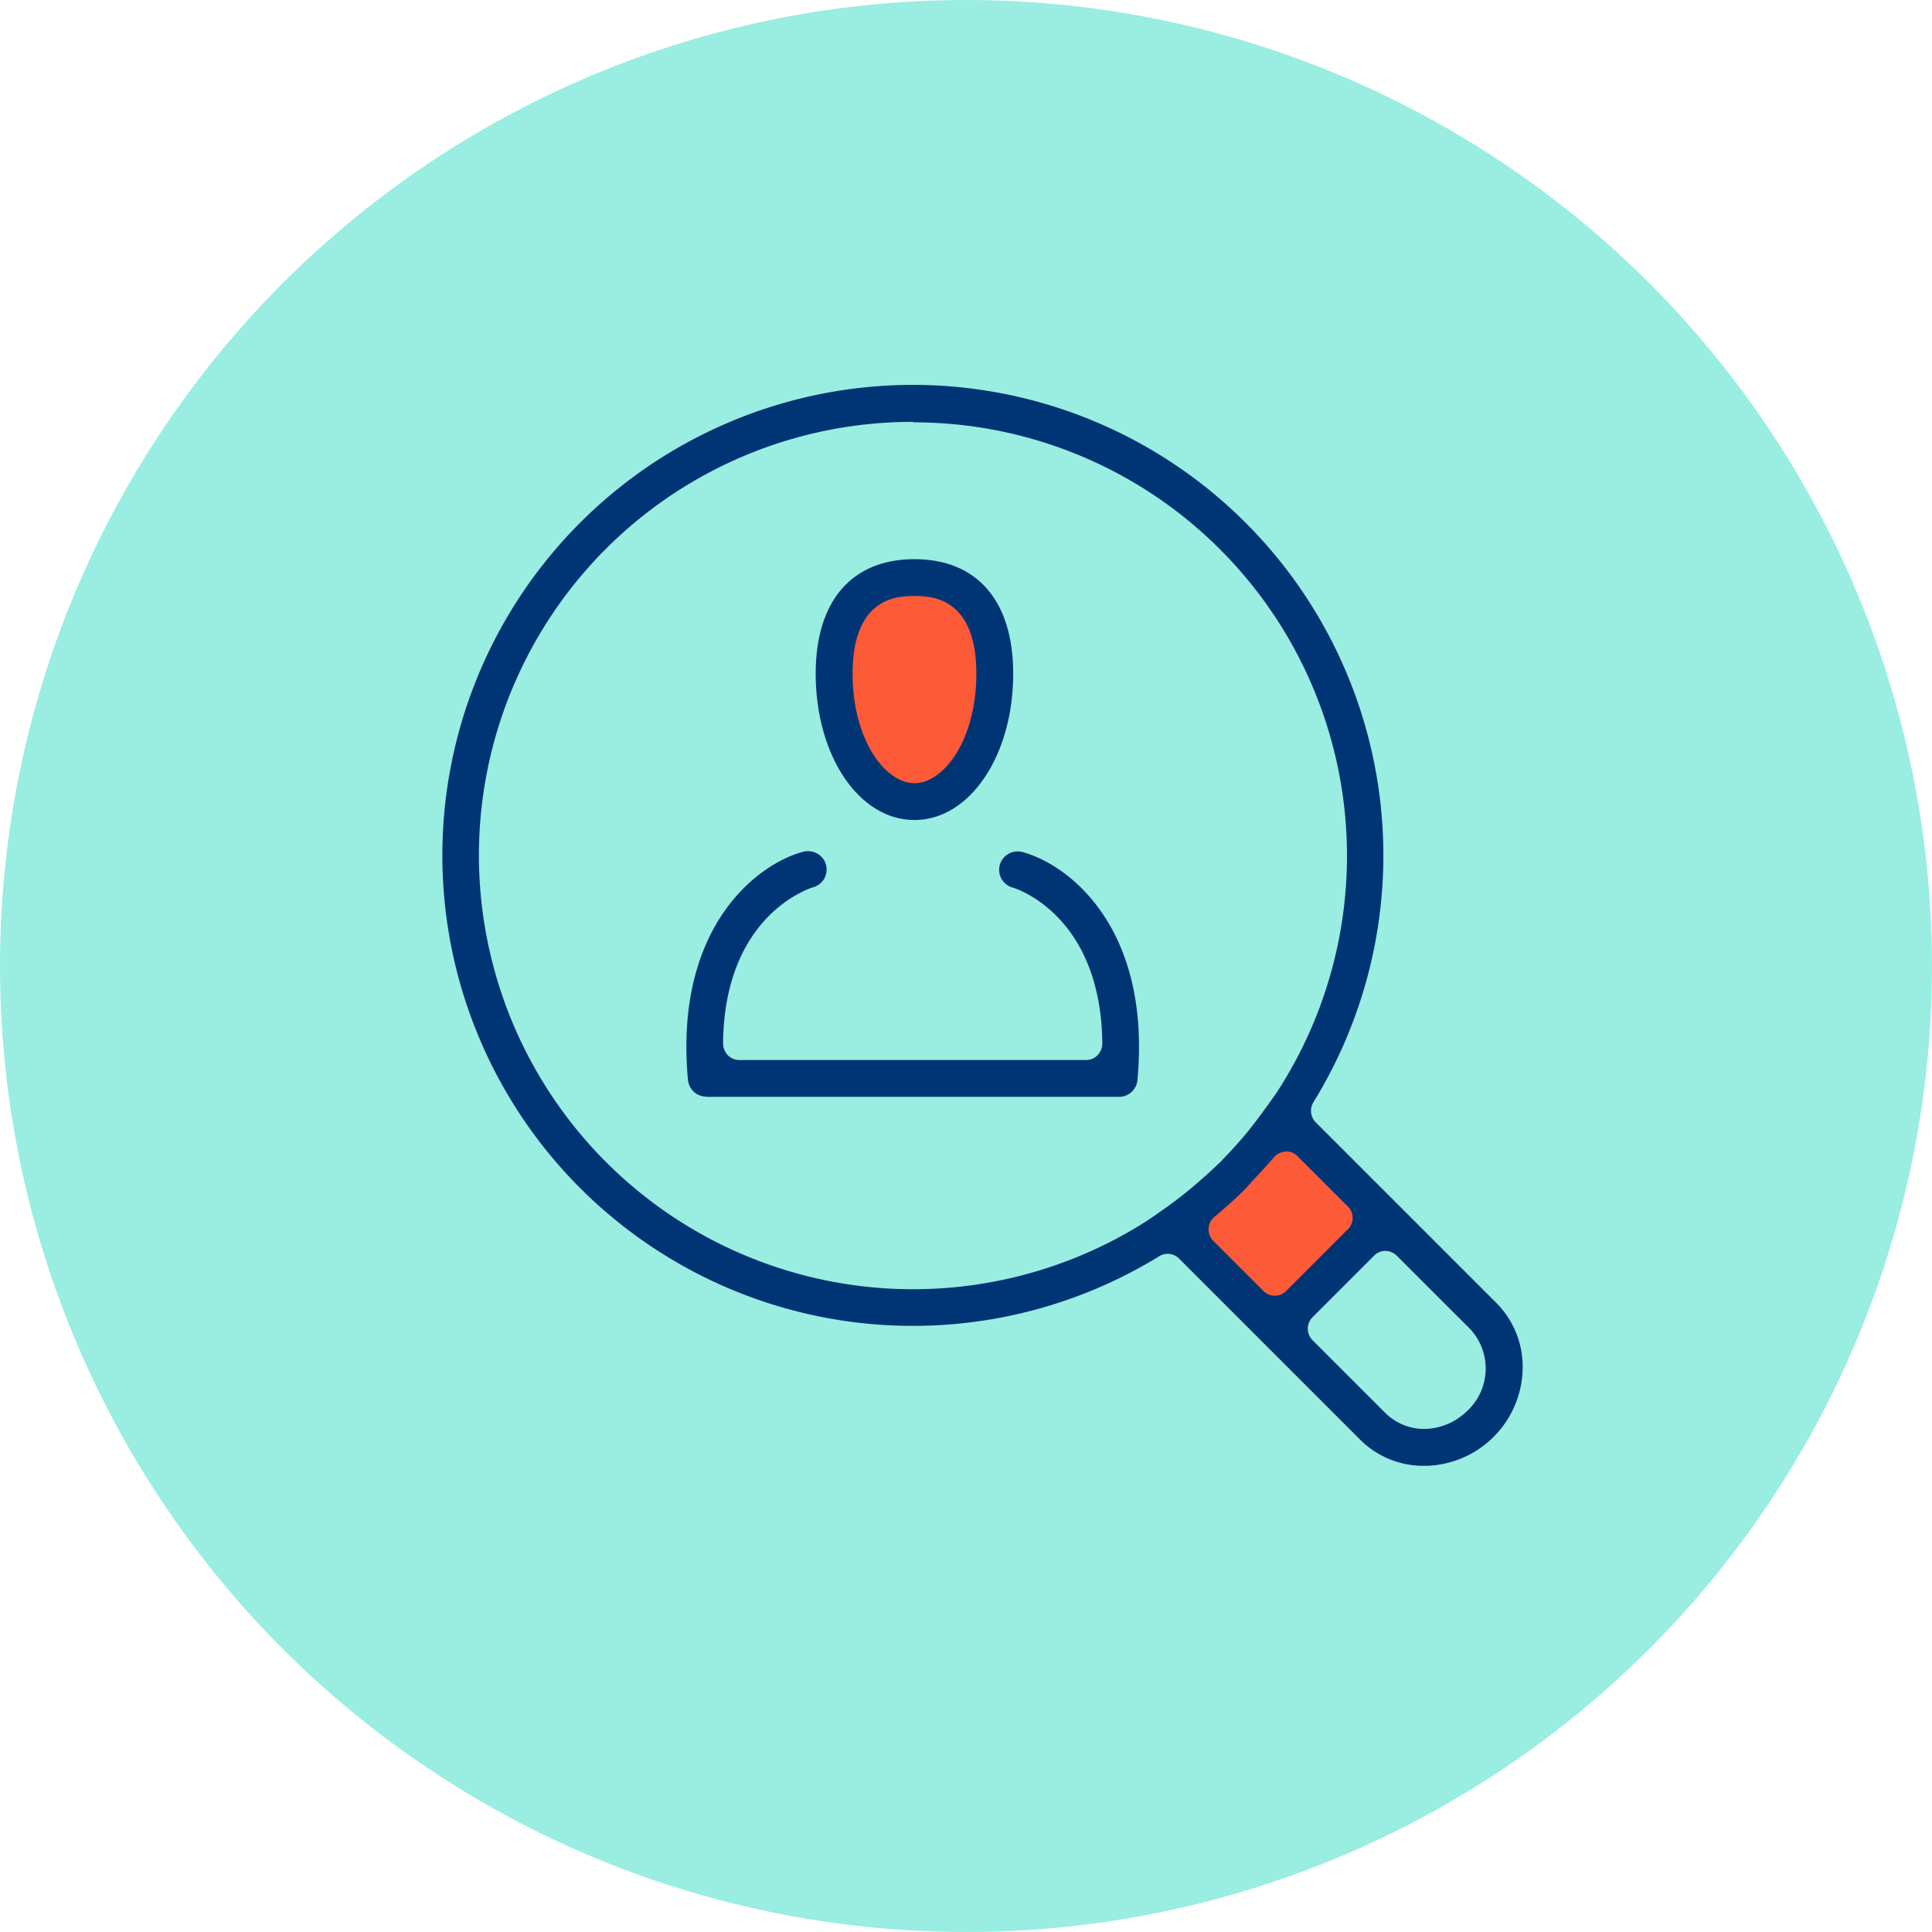 <svg xmlns="http://www.w3.org/2000/svg" xmlns:xlink="http://www.w3.org/1999/xlink" width="85" height="85" viewBox="0 0 85 85">
  <defs>
    <clipPath id="clip-path">
      <rect id="Rectángulo_403738" data-name="Rectángulo 403738" width="47.542" height="47.53" fill="none"/>
    </clipPath>
  </defs>
  <g id="Grupo_1107217" data-name="Grupo 1107217" transform="translate(-1072.051 -6887)">
    <circle id="Elipse_11765" data-name="Elipse 11765" cx="42.5" cy="42.5" r="42.5" transform="translate(1072.051 6887)" fill="#99ede1"/>
    <g id="Grupo_1107148" data-name="Grupo 1107148" transform="translate(1091.5 6903.96)">
      <g id="Grupo_1107147" data-name="Grupo 1107147" transform="translate(0 0)" clip-path="url(#clip-path)">
        <path id="Trazado_878798" data-name="Trazado 878798" d="M23.134,12.581c0,2.735-1.625,4.953-3.633,4.953s-3.632-2.218-3.632-4.953S17.494,7.628,19.5,7.628s3.633,2.218,3.633,4.953" transform="translate(1.281 0.616)" fill="#fd5a37"/>
        <path id="Trazado_878799" data-name="Trazado 878799" d="M29.753,34.99l4.85-4.85,4.349,4.349L34.436,39Z" transform="translate(2.402 2.433)" fill="#fd5a37"/>
        <path id="Trazado_878800" data-name="Trazado 878800" d="M43.207,47.53a3.935,3.935,0,0,1-2.831-1.167l-7.943-7.943a.7.7,0,0,0-.508-.216.7.7,0,0,0-.378.108,20.7,20.7,0,1,1,6.787-6.776.721.721,0,0,0,.108.886l7.943,7.943a3.968,3.968,0,0,1,1.156,2.907,4.359,4.359,0,0,1-4.226,4.258h-.108Zm-1.7-9.456A.686.686,0,0,0,41,38.29l-2.7,2.7a.717.717,0,0,0,0,1.016l3.21,3.21a2.438,2.438,0,0,0,1.708.692,2.748,2.748,0,0,0,1.891-.8,2.548,2.548,0,0,0,.119-3.6L42.007,38.29a.749.749,0,0,0-.508-.216Zm-4.4-4.366a.713.713,0,0,0-.519.259c-.259.313-.54.605-.843.929l-.195.216c-.076.086-.14.162-.205.227q-.648.648-1.362,1.232a.721.721,0,0,0-.054,1.059l2.2,2.2a.7.7,0,0,0,.508.216.686.686,0,0,0,.508-.216l2.7-2.7a.7.7,0,0,0,.216-.508.686.686,0,0,0-.216-.508l-2.2-2.2a.7.7,0,0,0-.508-.216h-.032ZM20.707,1.6A19.076,19.076,0,0,0,1.621,20.685,19.1,19.1,0,0,0,31.092,36.7l.573-.4c.454-.313.875-.638,1.308-.994.443-.378.821-.713,1.156-1.037l.086-.076s.1-.1.13-.14c.378-.389.681-.724.962-1.059.357-.421.681-.865,1.027-1.34l.389-.551A19.074,19.074,0,0,0,20.728,1.621Z" transform="translate(0 0)" fill="#003575"/>
        <path id="Trazado_878801" data-name="Trazado 878801" d="M19.554,18.547c-2.442,0-4.344-2.831-4.344-6.441,0-3.2,1.589-5.036,4.344-5.036S23.9,8.907,23.9,12.106c0,3.61-1.913,6.441-4.344,6.441m0-9.856c-.67,0-2.723,0-2.723,3.415,0,2.886,1.416,4.82,2.723,4.82s2.723-1.934,2.723-4.82c0-3.415-2.053-3.415-2.723-3.415" transform="translate(1.228 0.571)" fill="#003575"/>
        <path id="Trazado_878802" data-name="Trazado 878802" d="M10.826,29.756a.811.811,0,0,1-.811-.735c-.616-6.722,3.058-9.51,5.079-10.04a.632.632,0,0,1,.205-.022.808.808,0,0,1,.216,1.589c-.162.054-3.9,1.232-3.955,6.863a.765.765,0,0,0,.205.519.7.7,0,0,0,.508.216h15.26a.686.686,0,0,0,.508-.216.759.759,0,0,0,.205-.508c-.054-5.631-3.783-6.819-3.945-6.863a.809.809,0,0,1,.205-1.589.665.665,0,0,1,.205.022c2.032.53,5.7,3.318,5.079,10.04a.811.811,0,0,1-.811.735H10.793Z" transform="translate(0.803 1.53)" fill="#003575"/>
      </g>
    </g>
  </g>
</svg>
